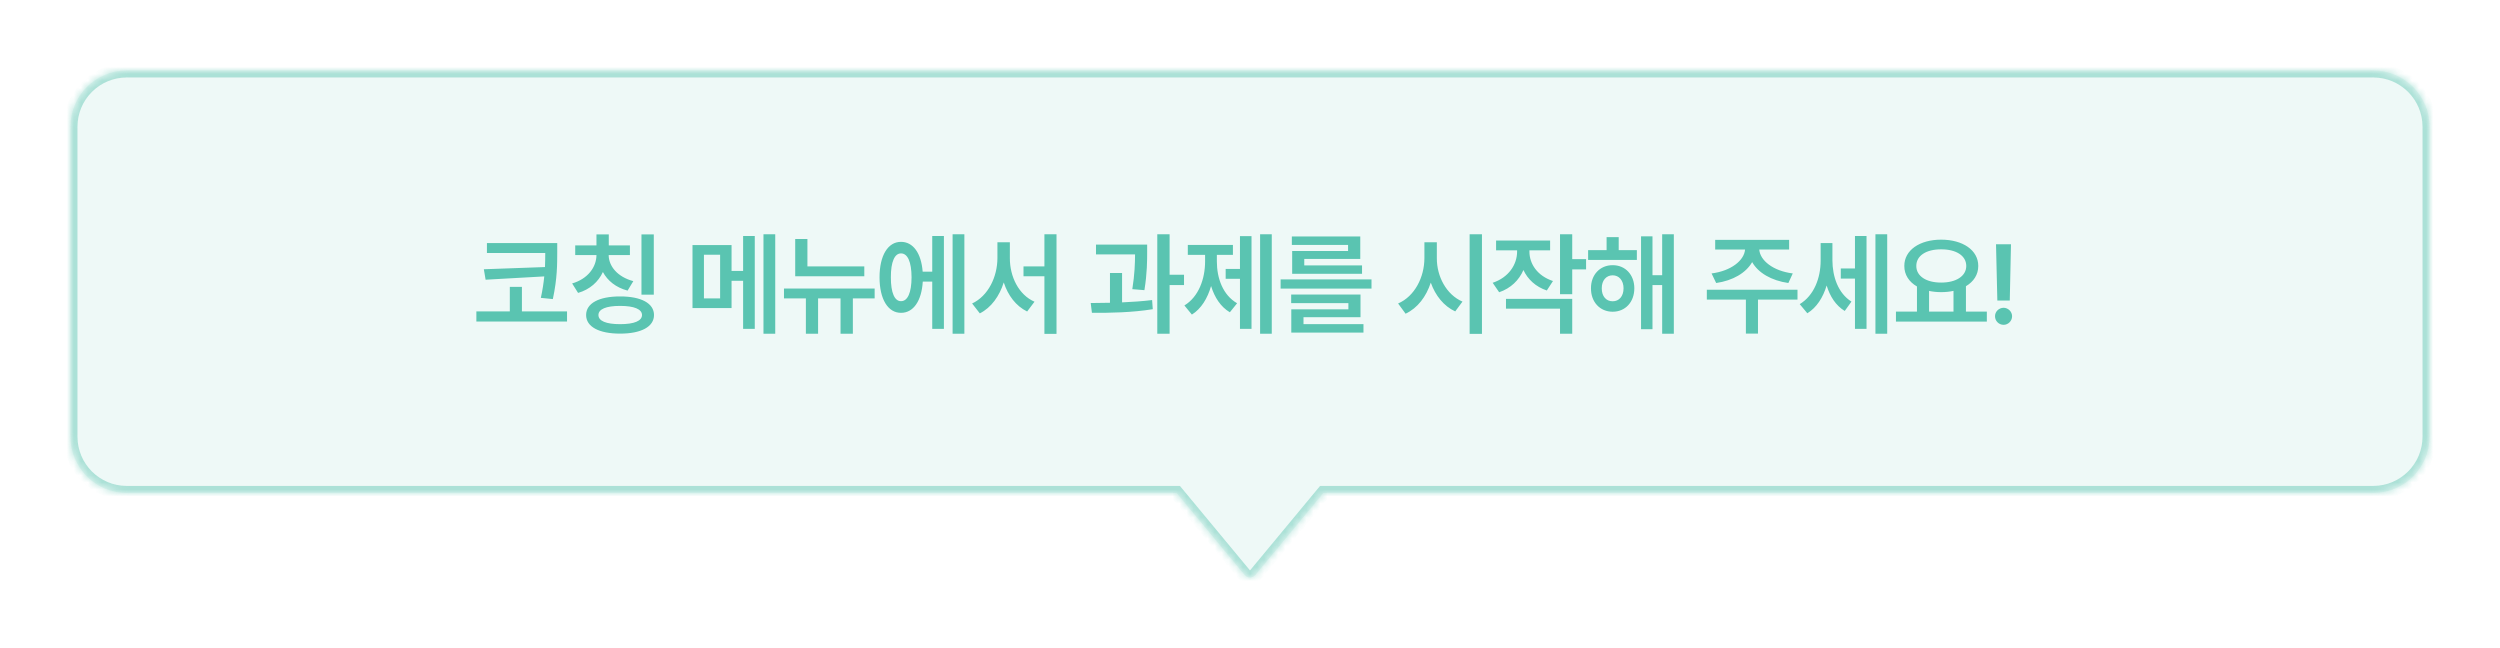 <svg width="355" height="92" viewBox="0 0 355 92" fill="none" xmlns="http://www.w3.org/2000/svg">
<g filter="url(#filter0_d_2154_9998)">
<mask id="path-1-inside-1_2154_9998" fill="white">
<path fill-rule="evenodd" clip-rule="evenodd" d="M176.73 76.638C177.13 77.121 177.87 77.121 178.27 76.638L187.921 65L337 65C341.418 65 345 61.418 345 57L345 13C345 8.582 341.418 5 337 5L18 5C13.582 5 10 8.582 10 13L10 57C10 61.418 13.582 65 18 65L167.079 65L176.73 76.638Z"/>
</mask>
<path fill-rule="evenodd" clip-rule="evenodd" d="M176.73 76.638C177.13 77.121 177.87 77.121 178.27 76.638L187.921 65L337 65C341.418 65 345 61.418 345 57L345 13C345 8.582 341.418 5 337 5L18 5C13.582 5 10 8.582 10 13L10 57C10 61.418 13.582 65 18 65L167.079 65L176.73 76.638Z" fill="#EEF9F7"/>
<path d="M178.27 76.638L177.5 76L177.5 76L178.27 76.638ZM176.73 76.638L177.5 76L177.5 76L176.73 76.638ZM187.921 65L187.921 64L187.452 64L187.152 64.362L187.921 65ZM345 57L344 57L345 57ZM345 13L346 13L345 13ZM337 5L337 4L337 5ZM18 5L18 6L18 5ZM167.079 65L167.848 64.362L167.548 64L167.079 64L167.079 65ZM177.5 76L177.5 76L175.96 77.277C176.76 78.241 178.24 78.241 179.039 77.277L177.5 76ZM187.152 64.362L177.5 76L179.039 77.277L188.691 65.638L187.152 64.362ZM337 64L187.921 64L187.921 66L337 66L337 64ZM344 57C344 60.866 340.866 64 337 64L337 66C341.971 66 346 61.97 346 57L344 57ZM344 13L344 57L346 57L346 13L344 13ZM337 6C340.866 6 344 9.134 344 13L346 13C346 8.029 341.971 4 337 4L337 6ZM18 6L337 6L337 4L18 4L18 6ZM11 13C11 9.134 14.134 6 18 6L18 4C13.029 4 9 8.029 9 13L11 13ZM11 57L11 13L9 13L9 57L11 57ZM18 64C14.134 64 11 60.866 11 57L9 57C9 61.971 13.029 66 18 66L18 64ZM167.079 64L18 64L18 66L167.079 66L167.079 64ZM177.5 76L167.848 64.362L166.309 65.638L175.96 77.277L177.5 76Z" fill="#5AC4B1" fill-opacity="0.45" mask="url(#path-1-inside-1_2154_9998)"/>
<path d="M79.128 29.516H69.144V30.922H77.425C77.425 31.531 77.417 32.188 77.386 32.922L68.706 33.234L68.956 34.719L77.284 34.25C77.198 35.148 77.05 36.156 76.8 37.297L78.503 37.469C79.144 34.484 79.12 32.508 79.128 30.797V29.516ZM67.644 40.656H80.519V39.219H74.112V35.734H72.394V39.219H67.644V40.656ZM89.447 29.844H86.447V28.281H84.697V29.844H81.681V31.219H84.697C84.689 32.922 83.486 34.594 81.244 35.25L82.088 36.594C83.775 36.102 84.978 35.008 85.611 33.625C86.275 34.867 87.47 35.836 89.119 36.266L89.931 34.922C87.673 34.32 86.439 32.789 86.431 31.219H89.447V29.844ZM83.228 39.734C83.228 41.406 85.064 42.375 88.056 42.375C91.033 42.375 92.869 41.406 92.869 39.734C92.869 38.062 91.033 37.086 88.056 37.094C85.064 37.086 83.228 38.062 83.228 39.734ZM84.978 39.734C84.978 38.898 86.064 38.438 88.056 38.438C90.041 38.438 91.158 38.898 91.166 39.734C91.158 40.578 90.041 41.031 88.056 41.031C86.064 41.031 84.978 40.578 84.978 39.734ZM91.088 36.844H92.838V28.281H91.088V36.844ZM103.881 29.797H98.334V38.75H103.881V34.875H105.522V41.703H107.178V28.516H105.522V33.469H103.881V29.797ZM99.959 37.375V31.172H102.256V37.375H99.959ZM108.413 42.391H110.084V28.266H108.413V42.391ZM122.731 32.828H114.653V28.938H112.919V34.234H122.731V32.828ZM111.325 37.375H114.434V42.391H116.169V37.375H119.356V42.391H121.106V37.375H124.2V35.969H111.325V37.375ZM136.941 28.266H135.269V42.391H136.941V28.266ZM124.894 34.375C124.894 37.492 126.097 39.43 127.941 39.422C129.691 39.43 130.87 37.742 131.034 34.984H132.378V41.703H134.034V28.516H132.378V33.578H131.019C130.816 30.938 129.652 29.336 127.941 29.344C126.097 29.336 124.894 31.266 124.894 34.375ZM126.503 34.375C126.495 32.172 127.042 30.977 127.941 30.984C128.878 30.977 129.433 32.172 129.441 34.375C129.433 36.586 128.878 37.773 127.941 37.766C127.042 37.773 126.495 36.586 126.503 34.375ZM143.4 31.656V29.406H141.634V31.656C141.627 34.297 140.345 37.016 138.041 38.094L139.134 39.5C140.759 38.68 141.916 37.055 142.533 35.102C143.134 36.953 144.259 38.453 145.853 39.234L146.9 37.844C144.65 36.859 143.392 34.281 143.4 31.656ZM145.338 34.234H148.306V42.406H150.025V28.266H148.306V32.828H145.338V34.234ZM162.897 29.734H155.631V31.125H161.178C161.17 32.336 161.131 33.922 160.788 36.062L162.506 36.203C162.897 33.773 162.897 31.992 162.897 30.734V29.734ZM154.881 38.031L155.053 39.422C157.545 39.438 160.78 39.383 163.694 38.906L163.6 37.609C162.248 37.773 160.772 37.875 159.334 37.938V33.766H157.616V37.992C156.647 38.016 155.717 38.023 154.881 38.031ZM164.334 42.391H166.084V35.484H168.131V34.016H166.084V28.266H164.334V42.391ZM180.591 28.266H178.934V42.391H180.591V28.266ZM168.184 38.375L169.247 39.672C170.575 38.844 171.473 37.359 171.973 35.617C172.466 37.227 173.333 38.57 174.638 39.344L175.669 38.062C173.645 36.898 172.794 34.508 172.794 32.125V31.188H175.075V29.781H168.669V31.188H171.122V32.125C171.122 34.586 170.223 37.133 168.184 38.375ZM174.044 34.594H176.075V41.703H177.716V28.531H176.075V33.188H174.044V34.594ZM194.753 34.672H181.847V35.984H194.753V34.672ZM183.347 38.047H191.472V38.922H183.363V42.234H193.613V41.031H185.097V40.047H193.191V36.828H183.347V38.047ZM183.441 29.781H191.425V30.641H183.488V33.875H193.409V32.688H185.206V31.766H193.159V28.578H183.441V29.781ZM204.031 31.656V29.406H202.266V31.656C202.258 34.383 200.883 37.078 198.531 38.094L199.594 39.547C201.305 38.742 202.523 37.117 203.172 35.133C203.828 36.977 205.016 38.469 206.641 39.219L207.672 37.828C205.383 36.844 204.016 34.25 204.031 31.656ZM208.688 42.406H210.438V28.266H208.688V42.406ZM217.178 30.719V30.547H220.116V29.156H212.444V30.547H215.428V30.719C215.428 32.57 214.233 34.398 211.959 35.156L212.881 36.5C214.53 35.938 215.702 34.789 216.327 33.344C216.944 34.664 218.061 35.719 219.647 36.25L220.522 34.906C218.295 34.172 217.178 32.461 217.178 30.719ZM213.85 38.828H221.522V42.391H223.256V37.438H213.85V38.828ZM221.522 36.781H223.256V33.25H225.225V31.797H223.256V28.266H221.522V36.781ZM232.434 30.516H229.856V28.672H228.137V30.516H225.512V31.906H232.434V30.516ZM225.919 35.938C225.903 37.898 227.208 39.266 228.997 39.266C230.794 39.266 232.075 37.898 232.075 35.938C232.075 34.016 230.794 32.648 228.997 32.656C227.208 32.648 225.903 34.016 225.919 35.938ZM227.45 35.938C227.442 34.828 228.083 34.094 228.997 34.094C229.903 34.094 230.544 34.828 230.544 35.938C230.544 37.078 229.903 37.789 228.997 37.781C228.083 37.789 227.442 37.078 227.45 35.938ZM233.028 41.75H234.653V35.484H236.028V42.391H237.684V28.266H236.028V34.078H234.653V28.562H233.028V41.75ZM255.244 36.141H242.369V37.547H247.916V42.375H249.634V37.547H255.244V36.141ZM243.041 33.828L243.697 35.188C246.08 34.844 247.939 33.742 248.806 32.219C249.666 33.742 251.541 34.844 253.947 35.188L254.572 33.828C251.775 33.477 249.931 31.984 249.814 30.438H254.056V29.062H243.556V30.438H247.798C247.673 31.984 245.814 33.477 243.041 33.828ZM260.203 31.969V29.516H258.531V32.047C258.523 34.453 257.617 36.945 255.562 38.188L256.641 39.484C257.969 38.672 258.875 37.234 259.383 35.539C259.852 37.078 260.68 38.391 261.953 39.156L262.906 37.828C260.992 36.625 260.211 34.25 260.203 31.969ZM261.391 34.562H263.406V41.703H265.047V28.516H263.406V33.125H261.391V34.562ZM266.312 42.391H267.984V28.266H266.312V42.391ZM282.131 39.25H279.163V35.641C280.256 34.992 280.92 34 280.913 32.766C280.92 30.516 278.702 29.031 275.647 29.031C272.608 29.031 270.405 30.516 270.413 32.766C270.405 34.016 271.084 35.031 272.209 35.68V39.25H269.225V40.672H282.131V39.25ZM272.116 32.766C272.108 31.297 273.538 30.398 275.647 30.406C277.748 30.398 279.209 31.297 279.209 32.766C279.209 34.211 277.748 35.133 275.647 35.125C273.538 35.133 272.108 34.211 272.116 32.766ZM273.928 39.25V36.312C274.459 36.422 275.038 36.484 275.647 36.484C276.272 36.484 276.858 36.422 277.397 36.305V39.25H273.928ZM285.559 29.688H283.434L283.622 37.672H285.387L285.559 29.688ZM283.294 39.906C283.286 40.578 283.841 41.125 284.512 41.125C285.161 41.125 285.716 40.578 285.716 39.906C285.716 39.25 285.161 38.711 284.512 38.703C283.841 38.711 283.286 39.25 283.294 39.906Z" fill="#5AC4B1"/>
</g>
<defs>
<filter id="filter0_d_2154_9998" x="0" y="-0" width="355" height="92" filterUnits="userSpaceOnUse" color-interpolation-filters="sRGB">
<feFlood flood-opacity="0" result="BackgroundImageFix"/>
<feColorMatrix in="SourceAlpha" type="matrix" values="0 0 0 0 0 0 0 0 0 0 0 0 0 0 0 0 0 0 127 0" result="hardAlpha"/>
<feOffset dy="5"/>
<feGaussianBlur stdDeviation="5"/>
<feComposite in2="hardAlpha" operator="out"/>
<feColorMatrix type="matrix" values="0 0 0 0 0 0 0 0 0 0 0 0 0 0 0 0 0 0 0.08 0"/>
<feBlend mode="normal" in2="BackgroundImageFix" result="effect1_dropShadow_2154_9998"/>
<feBlend mode="normal" in="SourceGraphic" in2="effect1_dropShadow_2154_9998" result="shape"/>
</filter>
</defs>
</svg>
